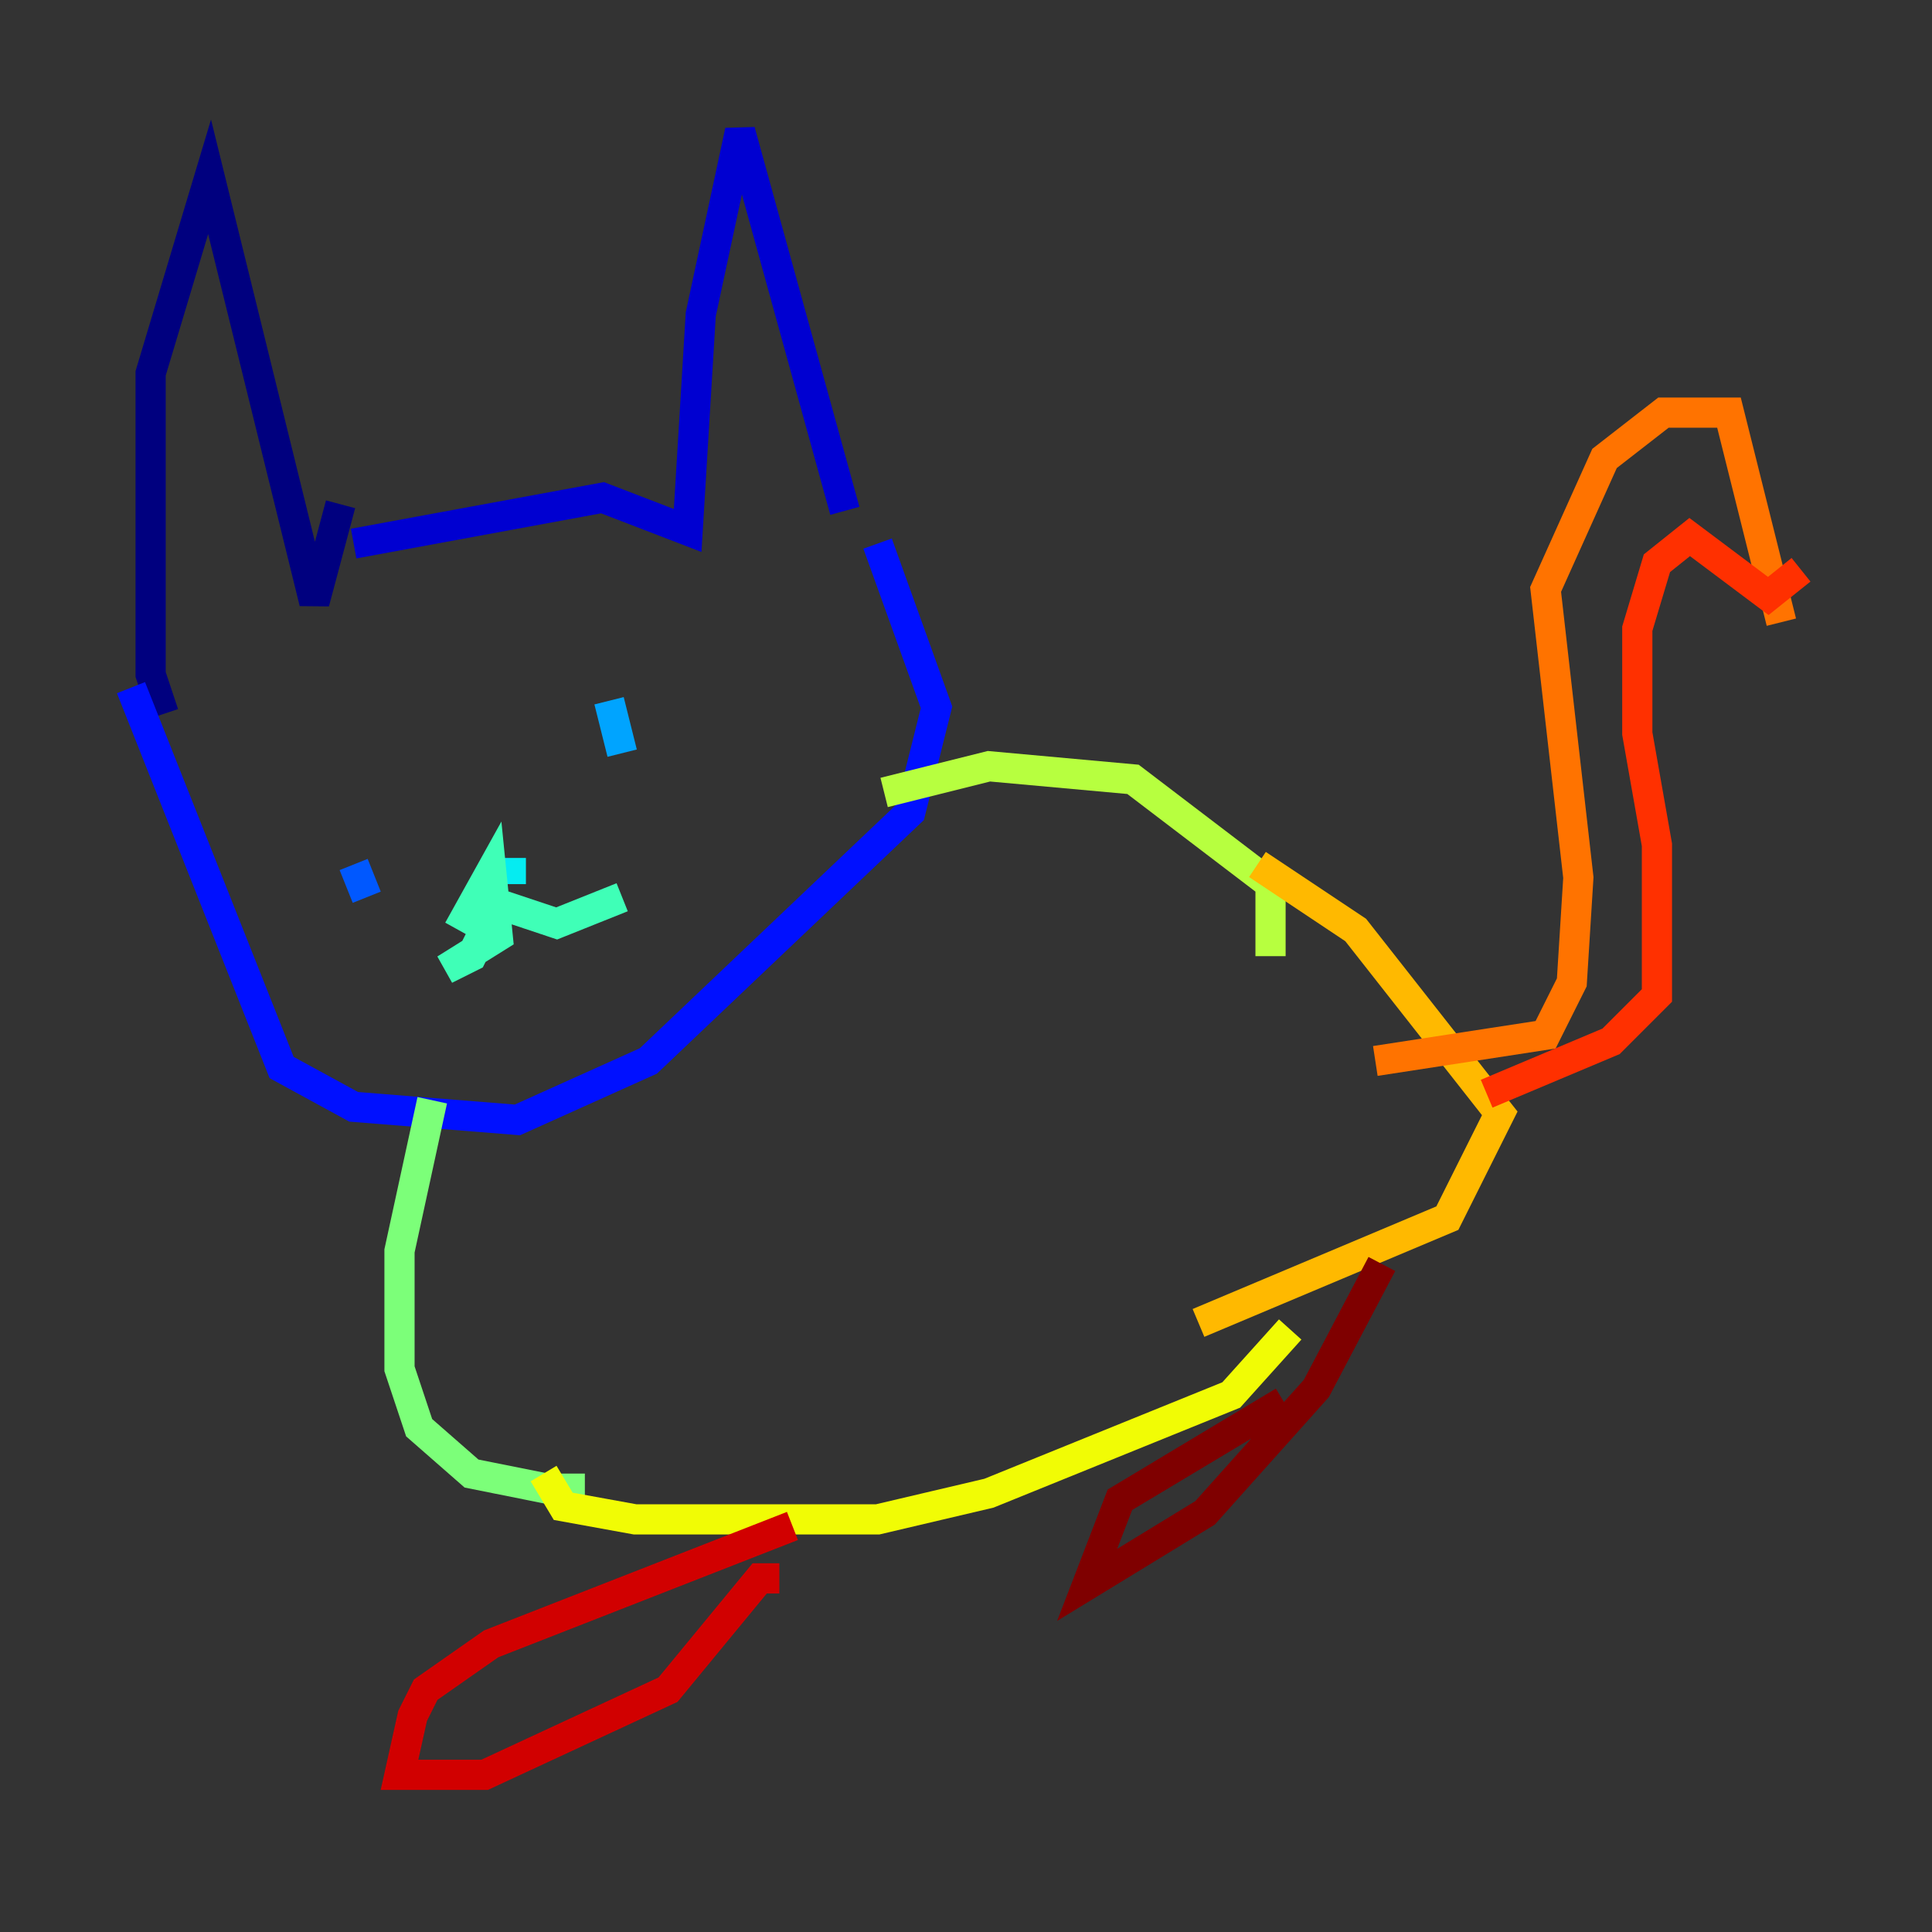<?xml version="1.0" encoding="utf-8" ?>
<svg baseProfile="tiny" height="128" version="1.2" viewBox="0,0,128,128" width="128" xmlns="http://www.w3.org/2000/svg" xmlns:ev="http://www.w3.org/2001/xml-events" xmlns:xlink="http://www.w3.org/1999/xlink"><rect x="0" y="0" width="128" height="128" fill="#333333" stroke="none"/><defs /><polyline fill="none" points="10.848,47.295 9.98,44.691 9.98,24.732 13.885,11.715 20.827,39.919 22.563,33.41" stroke="#00007f" stroke-width="2" /><polyline fill="none" points="23.43,36.014 39.919,32.976 45.559,35.146 46.427,20.827 49.031,8.678 55.973,33.844" stroke="#0000d1" stroke-width="2" /><polyline fill="none" points="8.678,45.559 18.658,70.725 23.43,73.329 34.278,74.197 42.956,70.291 60.312,53.803 62.047,46.861 58.142,36.014" stroke="#0010ff" stroke-width="2" /><polyline fill="none" points="23.43,57.275 24.298,59.444" stroke="#0058ff" stroke-width="2" /><polyline fill="none" points="40.352,46.427 41.22,49.898" stroke="#00a4ff" stroke-width="2" /><polyline fill="none" points="33.844,56.841 33.844,58.576" stroke="#05ecf1" stroke-width="2" /><polyline fill="none" points="30.373,61.614 32.542,57.709 32.976,62.047 29.505,64.217 31.241,63.349 32.976,59.878 36.881,61.18 41.22,59.444" stroke="#3fffb7" stroke-width="2" /><polyline fill="none" points="28.637,72.895 26.468,82.875 26.468,90.685 27.77,94.59 31.241,97.627 37.749,98.929 37.749,97.627" stroke="#7cff79" stroke-width="2" /><polyline fill="none" points="58.576,52.502 65.519,50.766 75.064,51.634 84.176,58.576 84.176,63.349" stroke="#b7ff3f" stroke-width="2" /><polyline fill="none" points="36.014,97.627 37.315,99.797 42.088,100.664 58.142,100.664 65.519,98.929 81.573,92.42 85.478,88.081" stroke="#f1fc05" stroke-width="2" /><polyline fill="none" points="83.308,57.275 89.817,61.614 99.363,73.763 95.891,80.705 79.403,87.647" stroke="#ffb900" stroke-width="2" /><polyline fill="none" points="91.119,70.291 102.4,68.556 104.136,65.085 104.57,58.142 102.4,39.051 106.305,30.373 110.21,27.336 114.549,27.336 118.02,41.22" stroke="#ff7300" stroke-width="2" /><polyline fill="none" points="119.322,37.749 117.153,39.485 111.946,35.58 109.776,37.315 108.475,41.654 108.475,48.597 109.776,55.973 109.776,65.953 106.739,68.99 98.495,72.461" stroke="#ff3000" stroke-width="2" /><polyline fill="none" points="52.502,101.098 32.542,108.909 28.203,111.946 27.336,113.681 26.468,117.586 32.108,117.586 44.258,111.946 50.332,104.57 51.634,104.57" stroke="#d10000" stroke-width="2" /><polyline fill="none" points="85.044,92.854 74.197,99.363 72.027,105.003 79.837,100.231 87.214,91.986 91.552,83.742" stroke="#7f0000" stroke-width="2" /></svg>